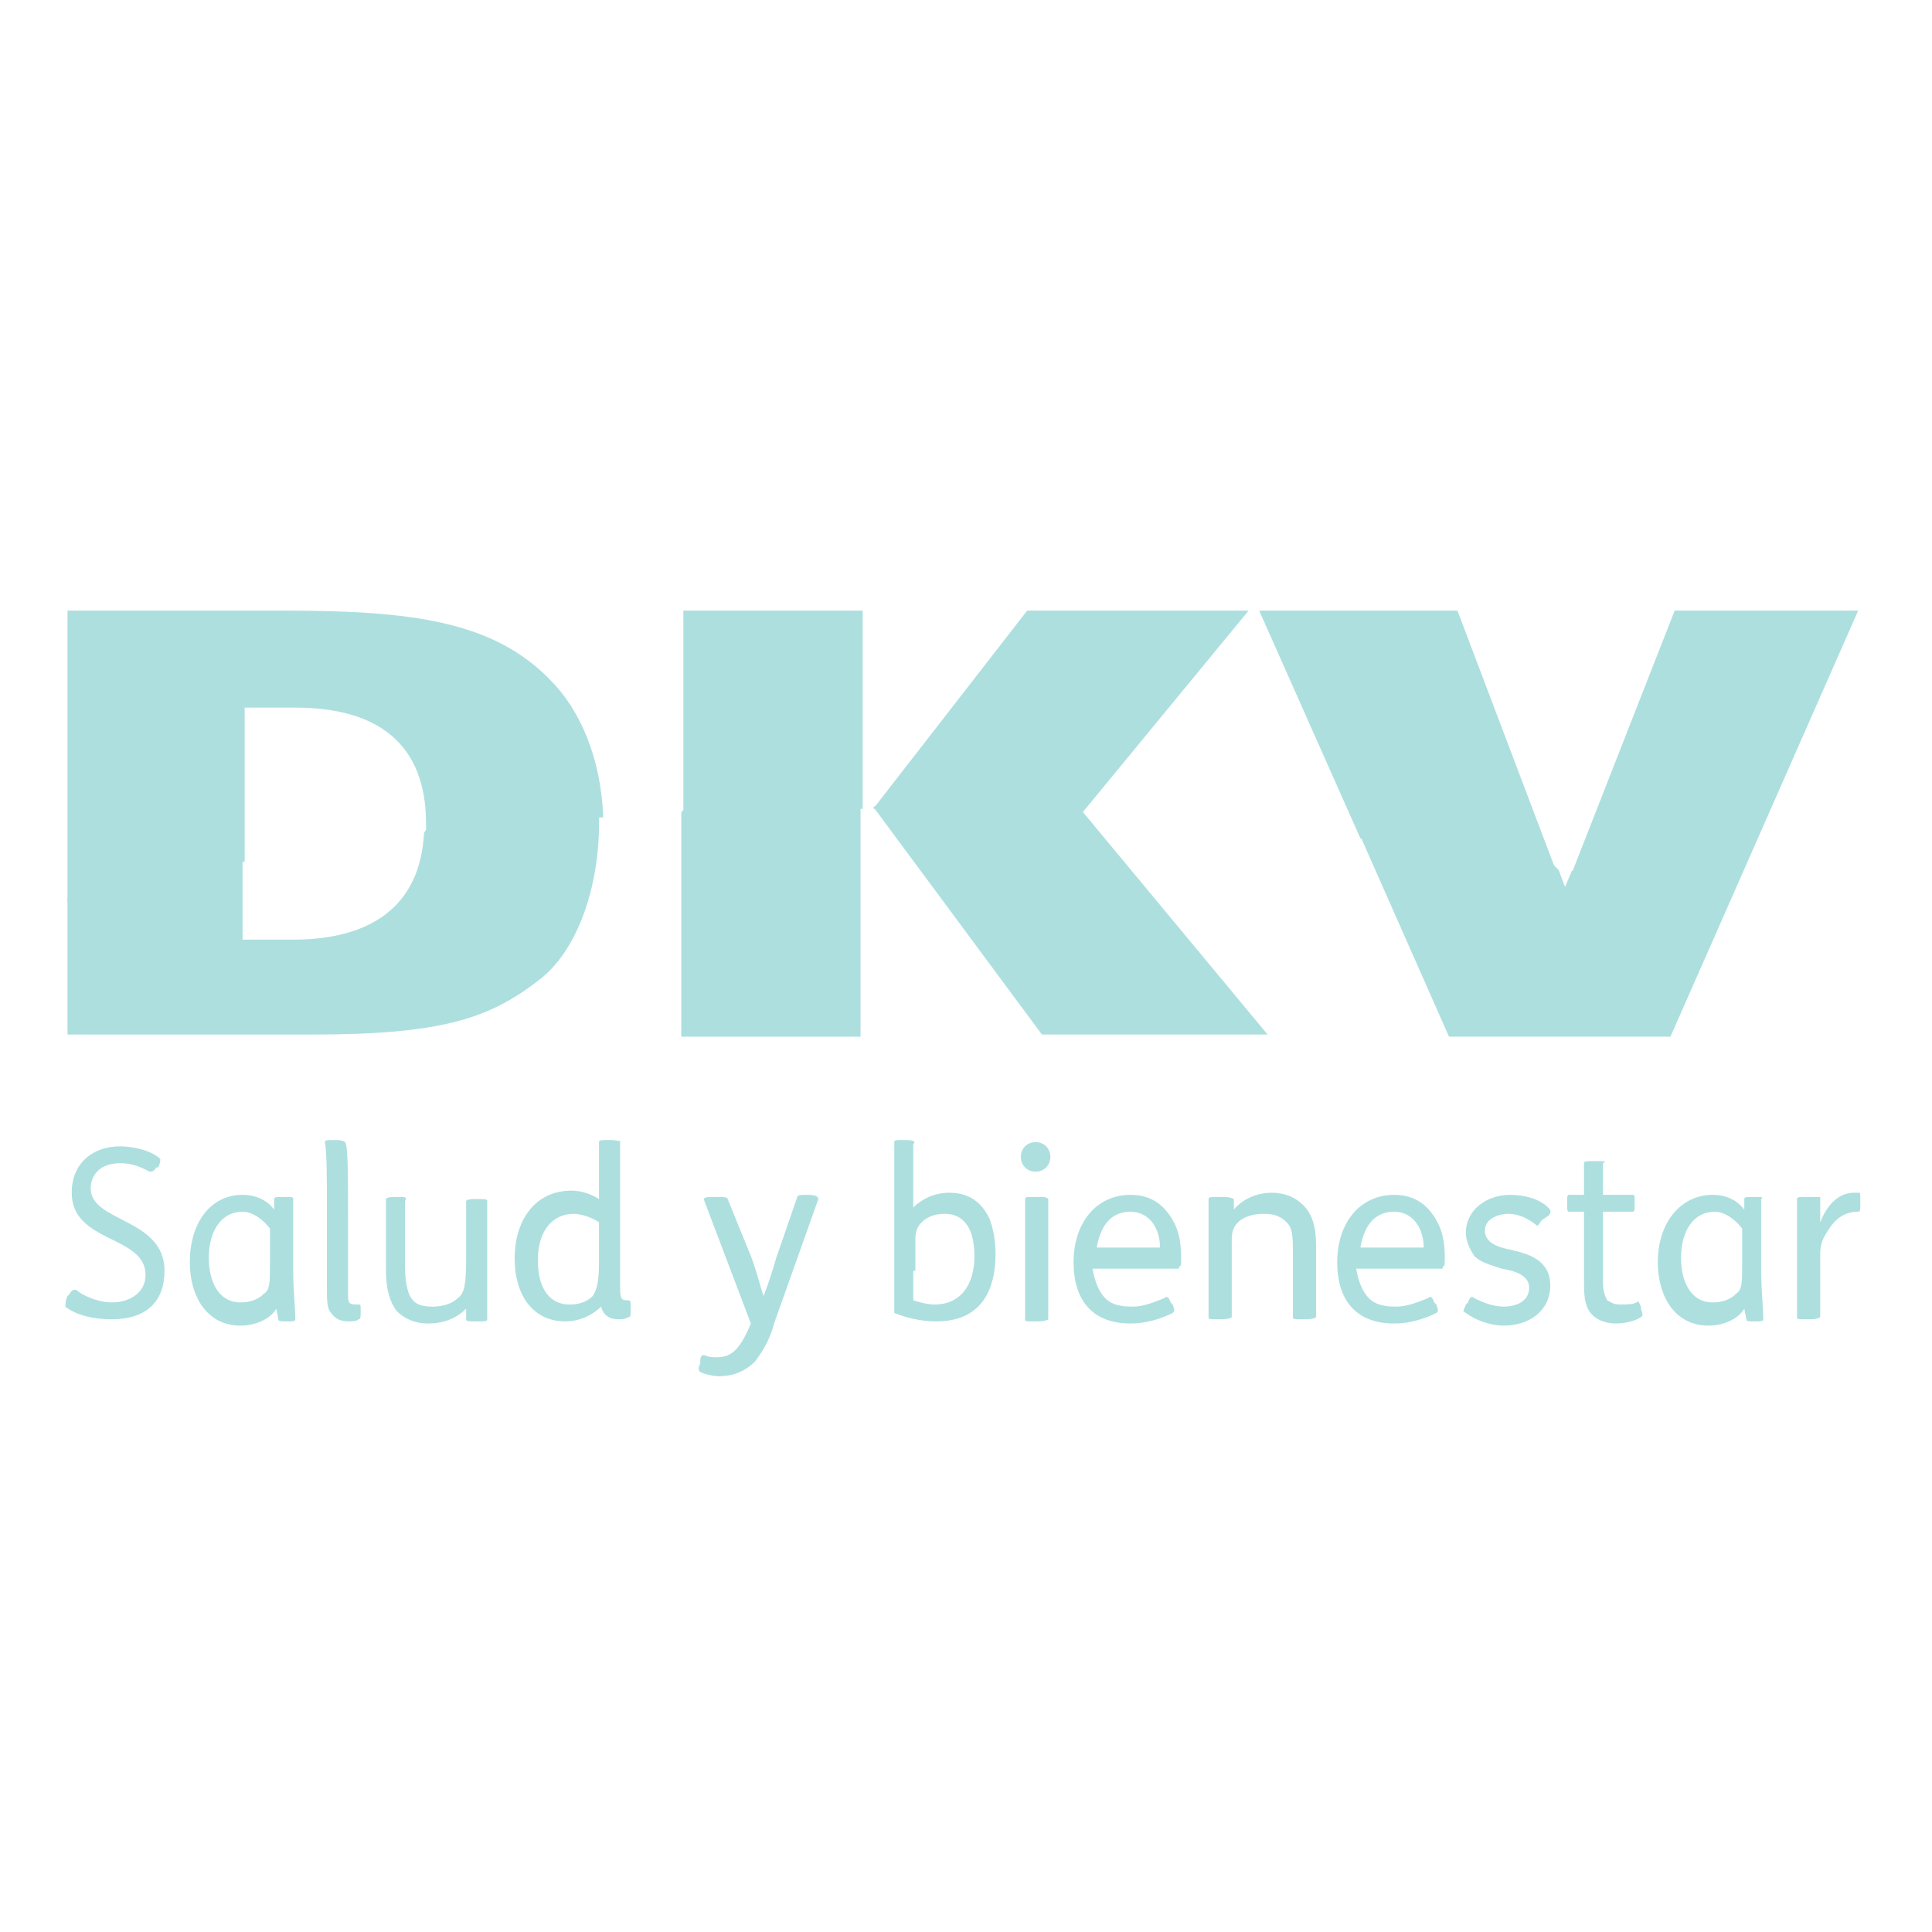 <svg id="SvgjsSvg1016" width="288" height="288" xmlns="http://www.w3.org/2000/svg" version="1.1" xmlns:xlink="http://www.w3.org/1999/xlink" xmlns:svgjs="http://svgjs.com/svgjs"><defs id="SvgjsDefs1017"></defs><g id="SvgjsG1018"><svg xmlns="http://www.w3.org/2000/svg" enable-background="new 0 0 91.6 42.9" viewBox="0 0 91.6 42.9" width="288" height="288"><path fill="#addfdf" d="M32.5,14c2.7-0.1,5.4-0.2,8.2-0.2c0,0,0.1,0,0.1,0.2v10.8h-8.5V14.2C32.3,14.1,32.5,14,32.5,14 M3.3,18.2
		c2.5-0.7,5.3-1.3,8.1-1.8c0,0,0.1,0,0.1,0.1v3.7h2.4c3.7,0,6-1.6,6.2-5c0-0.1,0.1-0.2,0.1-0.2c2.6-0.3,5.3-0.6,8.1-0.8
		c0,0,0.1,0,0.1,0.1c0,0.1,0,0.3,0,0.4c0,3-1,5.9-2.7,7.3c-2.4,1.9-4.6,2.7-10.9,2.7H3.2v-6.5C3.2,18.3,3.2,18.2,3.3,18.2
		 M64.7,15.2c3.2,0.4,6.2,0.9,9,1.5c0,0,0.1,0.1,0.2,0.2l0.3,0.8l0.3-0.7c0-0.1,0.2-0.1,0.2-0.1c2.5,0.5,4.8,1.1,7,1.8
		c0,0,0.1,0.1,0.1,0.2l-2.6,5.9H68.7l-4.2-9.5C64.5,15.3,64.7,15.2,64.7,15.2 M41.6,13.8c3.3,0,6.6,0.1,9.7,0.2c0,0,0.1,0.1,0,0.1
		l8.8,10.6H49.4l-8-10.8C41.5,13.9,41.6,13.8,41.6,13.8" class="color93ba1f svgShape"></path><path fill="#addfdf" d="M3.2,18.4V4.6h10.3c6,0,9.9,0.5,12.6,3.3c1.4,1.4,2.4,3.7,2.5,6.5c-2.9,0.2-5.7,0.5-8.4,0.8c0-0.2,0-0.3,0-0.5
		c0-3.8-2.3-5.5-6.2-5.5h-2.4v7.3C8.6,17.1,5.8,17.7,3.2,18.4 M41.4,14l7.3-9.4h10.5l-7.9,9.6C48.2,14.1,44.8,14,41.4,14 M32.4,14.2
		V4.6h8.5V14C38,14,35.1,14.1,32.4,14.2 M74.5,17.1l4.9-12.5h8.7l-6.3,14.3C79.5,18.2,77.1,17.6,74.5,17.1 M64.5,15.4L59.7,4.6h9.4
		l4.7,12.4C70.9,16.3,67.8,15.8,64.5,15.4" class="color004941 svgShape"></path><path fill="#addfdf" d="M7.5,31c0.1-0.2,0.1-0.3,0.1-0.4c-0.4-0.4-1.3-0.6-1.9-0.6c-1.3,0-2.3,0.8-2.3,2.2c0,2.4,3.5,2,3.5,3.9
		c0,0.8-0.7,1.3-1.6,1.3c-0.5,0-1.2-0.2-1.7-0.6c-0.1,0-0.2,0-0.3,0.2l-0.1,0.1c-0.1,0.2-0.1,0.4-0.1,0.5c0.5,0.4,1.3,0.6,2.2,0.6
		c1.7,0,2.5-0.9,2.5-2.3c0-2.5-3.5-2.3-3.5-3.9c0-0.6,0.4-1.2,1.4-1.2c0.6,0,1,0.2,1.4,0.4c0.1,0,0.2,0,0.3-0.2L7.5,31z M13.4,32.4
		c-0.3,0-0.4,0-0.4,0.1L13,33c-0.3-0.4-0.8-0.7-1.5-0.7c-1.5,0-2.5,1.3-2.5,3.2c0,1.6,0.8,3,2.4,3c0.7,0,1.4-0.3,1.7-0.8l0.1,0.5
		c0,0.1,0.1,0.1,0.4,0.1h0c0.3,0,0.4,0,0.4-0.1c0-0.6-0.1-1.3-0.1-2.4v-1.6c0-0.7,0-1.4,0-1.7C13.9,32.4,13.9,32.4,13.4,32.4
		L13.4,32.4z M12.8,35.5c0,1,0,1.3-0.3,1.5c-0.3,0.3-0.7,0.4-1.1,0.4c-1.1,0-1.5-1.1-1.5-2.1c0-1.3,0.6-2.2,1.6-2.2
		c0.5,0,1,0.4,1.3,0.8V35.5z M15.9,29.7c-0.4,0-0.5,0-0.5,0.1c0.1,0.4,0.1,1.9,0.1,3.1v3.8c0,0.6,0,1,0.2,1.2
		c0.2,0.3,0.5,0.4,0.8,0.4c0.2,0,0.4,0,0.5-0.1c0.1,0,0.1-0.1,0.1-0.4v0c0-0.3,0-0.3-0.1-0.3h-0.1c-0.4,0-0.4-0.1-0.4-0.6v-3.7
		c0-1.7,0-3-0.1-3.3C16.4,29.8,16.3,29.7,15.9,29.7L15.9,29.7z M18.7,32.4c-0.4,0-0.4,0.1-0.4,0.1v3.4c0,0.9,0.2,1.5,0.5,1.9
		c0.4,0.4,0.9,0.6,1.5,0.6c0.8,0,1.4-0.3,1.8-0.7h0l0,0.5c0,0.1,0.1,0.1,0.5,0.1h0c0.4,0,0.5,0,0.5-0.1c0-0.3,0-1.1,0-1.8v-3.8
		c0-0.1-0.1-0.1-0.5-0.1h-0.1c-0.4,0-0.4,0.1-0.4,0.1v2.8c0,1.2-0.1,1.6-0.4,1.8c-0.3,0.3-0.8,0.4-1.2,0.4c-0.5,0-0.8-0.1-1-0.4
		c-0.2-0.3-0.3-0.8-0.3-1.7v-2.9C19.3,32.4,19.3,32.4,18.7,32.4L18.7,32.4z M28.9,29.7c-0.4,0-0.5,0-0.5,0.1v2.7
		c-0.3-0.2-0.8-0.4-1.3-0.4c-1.8,0-2.7,1.5-2.7,3.2c0,1.8,0.9,3,2.4,3c0.8,0,1.4-0.4,1.7-0.7h0c0.1,0.4,0.4,0.6,0.8,0.6
		c0.2,0,0.3,0,0.5-0.1c0.1,0,0.1-0.1,0.1-0.4v-0.1c0-0.2,0-0.3-0.1-0.3c-0.3,0-0.4,0-0.4-0.6v-7C29.4,29.8,29.3,29.7,28.9,29.7
		L28.9,29.7z M28.4,35.5c0,0.9-0.1,1.3-0.3,1.6c-0.3,0.3-0.7,0.4-1.1,0.4c-0.9,0-1.5-0.7-1.5-2.1c0-1.4,0.7-2.2,1.7-2.2
		c0.4,0,0.9,0.2,1.2,0.4V35.5z M34.5,32.5c0-0.1-0.2-0.1-0.6-0.1c-0.4,0-0.6,0-0.5,0.2l2.2,5.8C35.1,39.6,34.7,40,34,40
		c-0.2,0-0.4,0-0.6-0.1c-0.1,0-0.2,0-0.2,0.3l0,0.1c-0.1,0.2-0.1,0.3,0,0.4c0.2,0.1,0.6,0.2,0.9,0.2c0.6,0,1.2-0.2,1.7-0.7
		c0.3-0.4,0.7-1,0.9-1.8l2.1-5.9c0-0.1-0.1-0.2-0.5-0.2c-0.3,0-0.5,0-0.5,0.1l-1,2.9c-0.2,0.7-0.4,1.3-0.6,1.8
		c-0.2-0.6-0.3-1.1-0.6-1.9L34.5,32.5z M43.4,35.9c0-0.7,0-1.2,0-1.5c0-0.5,0.2-0.7,0.3-0.8c0.3-0.3,0.7-0.4,1.1-0.4
		c0.9,0,1.4,0.7,1.4,2c0,1.3-0.6,2.3-1.9,2.3c-0.3,0-0.7-0.1-1-0.2V35.9z M42.9,29.7c-0.4,0-0.5,0-0.5,0.1v8c0,0,0,0.1,0,0.1
		c0.5,0.2,1.2,0.4,2,0.4c1.9,0,2.8-1.2,2.8-3.2c0-0.6-0.1-1.2-0.3-1.7c-0.4-0.8-1-1.2-1.9-1.2c-0.7,0-1.3,0.3-1.7,0.7v-3
		C43.4,29.8,43.4,29.7,42.9,29.7L42.9,29.7z M49.1,32.4c-0.4,0-0.5,0-0.5,0.1v5.7c0,0.1,0,0.1,0.5,0.1h0.1c0.4,0,0.5-0.1,0.5-0.1
		v-5.7C49.6,32.4,49.6,32.4,49.1,32.4L49.1,32.4z M48.4,30.5c0,0.4,0.3,0.7,0.7,0.7c0.4,0,0.7-0.3,0.7-0.7c0-0.4-0.3-0.7-0.7-0.7
		C48.7,29.8,48.4,30.1,48.4,30.5 M55.9,35.7c0.1,0,0.1-0.1,0.1-0.4c0-0.7-0.1-1.3-0.4-1.8c-0.4-0.7-1-1.2-2-1.2
		c-1.6,0-2.7,1.3-2.7,3.2c0,1.8,0.9,2.9,2.7,2.9c0.7,0,1.4-0.2,2-0.5c0.1-0.1,0.1-0.1,0-0.4l-0.1-0.1c-0.1-0.3-0.2-0.3-0.3-0.2
		c-0.5,0.2-1,0.4-1.5,0.4c-0.6,0-1-0.1-1.3-0.4c-0.3-0.3-0.5-0.8-0.6-1.4H55.9z M52,34.8c0.2-1.2,0.8-1.7,1.6-1.7
		c0.9,0,1.4,0.8,1.4,1.7H52z M57.8,32.4c-0.4,0-0.5,0-0.5,0.1c0,0.3,0,1.1,0,1.8v3.8c0,0.1,0,0.1,0.5,0.1h0.1c0.4,0,0.5-0.1,0.5-0.1
		v-2.2c0-0.7,0-1.2,0-1.5c0-0.5,0.2-0.7,0.3-0.8c0.3-0.3,0.8-0.4,1.2-0.4c0.5,0,0.8,0.1,1.1,0.4c0.3,0.3,0.3,0.7,0.3,1.6v2.9
		c0,0.1,0,0.1,0.5,0.1h0.1c0.4,0,0.5-0.1,0.5-0.1v-3.4c0-0.9-0.2-1.5-0.6-1.9c-0.4-0.4-0.9-0.6-1.5-0.6c-0.7,0-1.4,0.3-1.8,0.8h0
		l0-0.5C58.3,32.4,58.2,32.4,57.8,32.4L57.8,32.4z M68.4,35.7c0.1,0,0.1-0.1,0.1-0.4c0-0.7-0.1-1.3-0.4-1.8c-0.4-0.7-1-1.2-2-1.2
		c-1.6,0-2.7,1.3-2.7,3.2c0,1.8,0.9,2.9,2.7,2.9c0.7,0,1.4-0.2,2-0.5c0.1-0.1,0.1-0.1,0-0.4l-0.1-0.1c-0.1-0.3-0.2-0.3-0.3-0.2
		c-0.5,0.2-1,0.4-1.5,0.4c-0.6,0-1-0.1-1.3-0.4c-0.3-0.3-0.5-0.8-0.6-1.4H68.4z M64.5,34.8c0.2-1.2,0.8-1.7,1.6-1.7
		c0.9,0,1.4,0.8,1.4,1.7H64.5z M73.4,33.3c0.2-0.2,0.1-0.3,0-0.4c-0.4-0.4-1.1-0.6-1.8-0.6c-1.1,0-2.1,0.7-2.1,1.8
		c0,0.4,0.2,0.8,0.4,1.1c0.3,0.3,0.7,0.4,1.3,0.6c0.6,0.1,1.3,0.3,1.3,0.9c0,0.7-0.7,0.9-1.2,0.9c-0.5,0-1-0.2-1.4-0.4
		c-0.1-0.1-0.2-0.1-0.3,0.2l-0.1,0.1c-0.1,0.3-0.2,0.3,0,0.4c0.4,0.3,1.1,0.6,1.8,0.6c1.2,0,2.2-0.7,2.2-1.9c0-1.2-1-1.5-1.9-1.7
		c-0.5-0.1-1.2-0.3-1.2-0.9c0-0.6,0.7-0.8,1.1-0.8c0.5,0,0.9,0.2,1.3,0.5c0.1,0.1,0.1,0.1,0.3-0.2L73.4,33.3z M75.6,30.7
		c-0.4,0-0.5,0-0.5,0.1v1.5h-0.7c-0.1,0-0.1,0.1-0.1,0.3v0.1c0,0.3,0,0.4,0.1,0.4h0.7v3.4c0,0.8,0.1,1.2,0.4,1.5
		c0.2,0.2,0.6,0.4,1.1,0.4c0.4,0,0.9-0.1,1.2-0.3c0.1-0.1,0.1-0.1,0-0.4l0-0.1c-0.1-0.2-0.1-0.3-0.2-0.2c-0.2,0.1-0.5,0.1-0.8,0.1
		c-0.3,0-0.4-0.1-0.6-0.2c-0.1-0.2-0.2-0.4-0.2-0.9v-3.3h1.4c0.1,0,0.1-0.1,0.1-0.4v-0.1c0-0.3,0-0.3-0.1-0.3h-1.4v-1.5
		C76.2,30.7,76.1,30.7,75.6,30.7L75.6,30.7z M83.1,32.4c-0.3,0-0.4,0-0.4,0.1L82.7,33c-0.3-0.4-0.8-0.7-1.5-0.7
		c-1.5,0-2.6,1.3-2.6,3.2c0,1.6,0.8,3,2.4,3c0.7,0,1.4-0.3,1.7-0.8l0.1,0.5c0,0.1,0.1,0.1,0.4,0.1h0c0.3,0,0.4,0,0.4-0.1
		c0-0.6-0.1-1.3-0.1-2.4v-1.6c0-0.7,0-1.4,0-1.7C83.6,32.4,83.6,32.4,83.1,32.4L83.1,32.4z M82.6,35.5c0,1,0,1.3-0.3,1.5
		c-0.3,0.3-0.7,0.4-1.1,0.4c-1.1,0-1.5-1.1-1.5-2.1c0-1.3,0.6-2.2,1.6-2.2c0.5,0,1,0.4,1.3,0.8V35.5z M85.7,32.4
		c-0.4,0-0.5,0-0.5,0.1c0,0.3,0,1.1,0,1.8v3.8c0,0.1,0,0.1,0.5,0.1h0.1c0.4,0,0.5-0.1,0.5-0.1v-1.3c0-0.7,0-1.3,0-1.7
		c0-0.4,0.1-0.7,0.3-1c0.3-0.5,0.7-1,1.5-1c0.1,0,0.1-0.1,0.1-0.4v-0.2c0-0.3,0-0.3-0.1-0.3c-0.1,0-0.1,0-0.2,0
		c-0.6,0-1.2,0.4-1.6,1.4l0-1.2C86.2,32.4,86.2,32.4,85.7,32.4L85.7,32.4z" class="color93ba1f svgShape"></path></svg></g></svg>